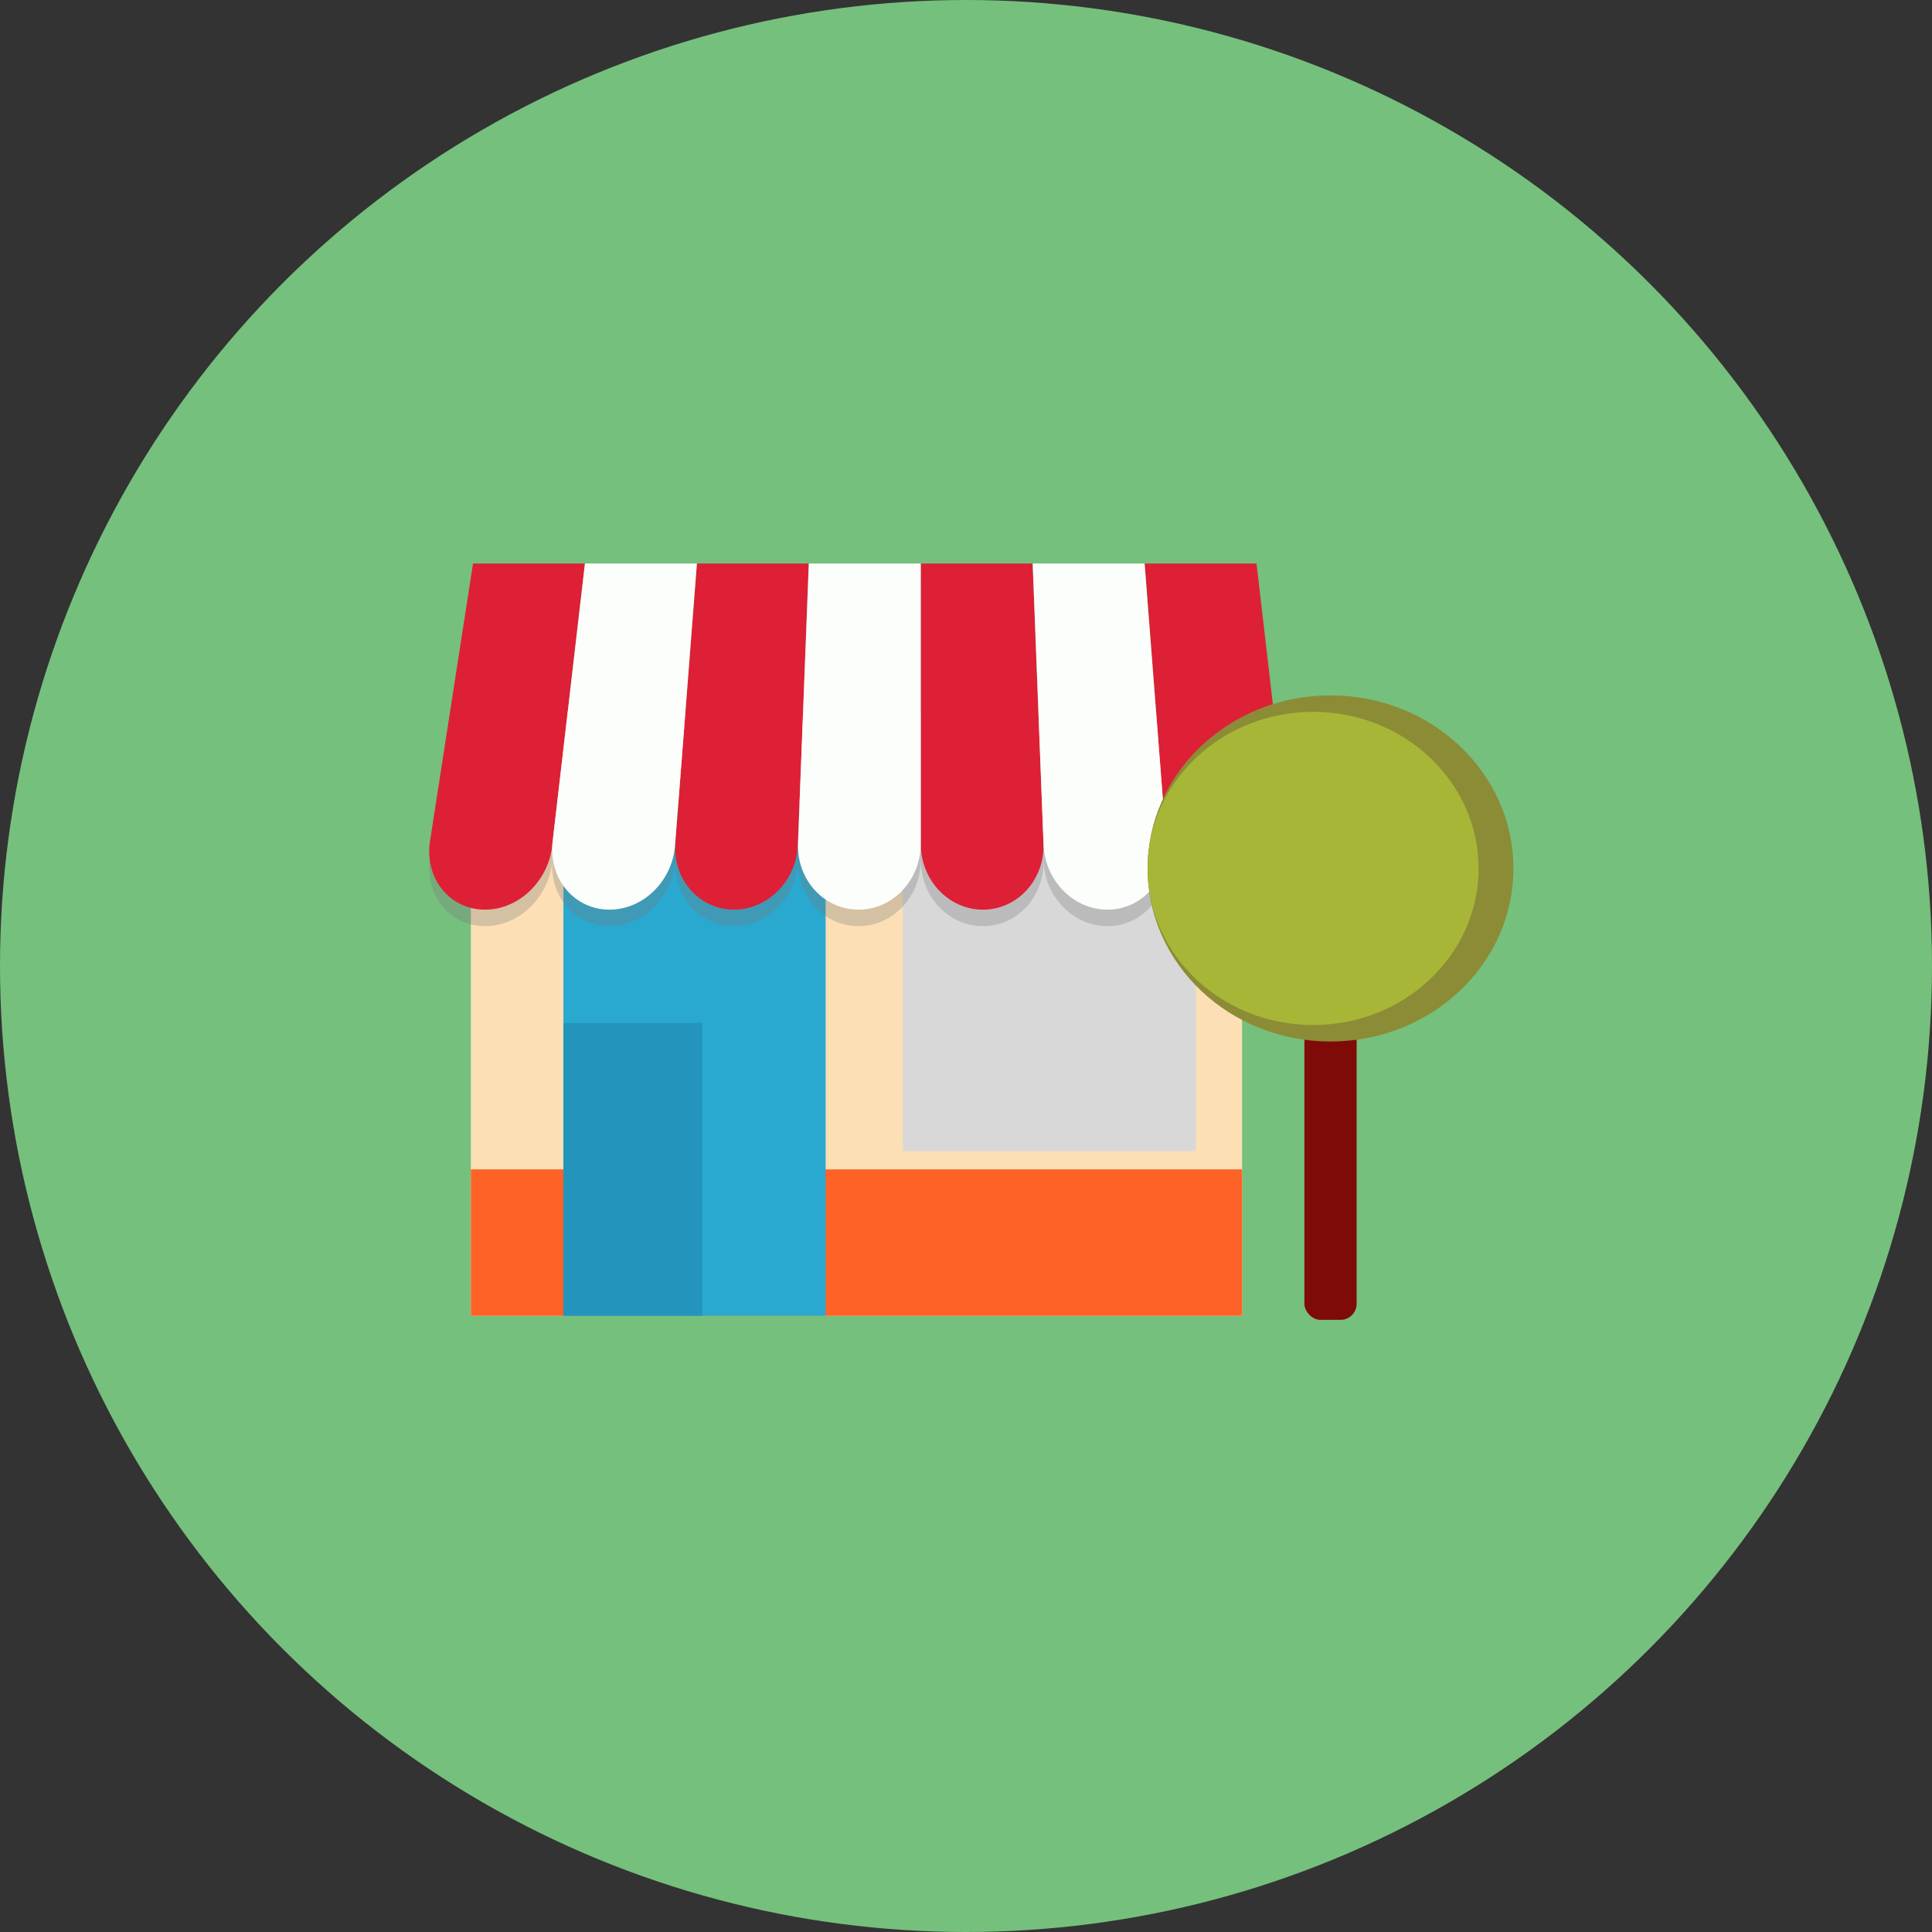 <?xml version="1.0" encoding="UTF-8"?>
<svg width="120px" height="120px" viewBox="0 0 120 120" version="1.1" xmlns="http://www.w3.org/2000/svg" xmlns:xlink="http://www.w3.org/1999/xlink">
    <rect x="0" y="0" width="120" height="120" fill="#333333" stroke="none"/>
    <!-- Generator: Sketch 40.3 (33839) - http://www.bohemiancoding.com/sketch -->
    <title>店铺转让</title>
    <desc>Created with Sketch.</desc>
    <defs></defs>
    <g id="Page-1" stroke="none" stroke-width="1" fill="none" fill-rule="evenodd">
        <g id="店铺转让" transform="translate(-53, -33)">
            <g transform="translate(53, 33)">
                <circle id="Oval-6-Copy-2" fill="#75C07D" cx="60" cy="60" r="60"></circle>
                <g transform="translate(29.246, 44.214)">
                    <rect id="Rectangle-26" fill="#FCDFB5" x="0" y="0" width="47.903" height="37.512"></rect>
                    <rect id="Rectangle-26" fill="#FE6227" x="0" y="28.418" width="47.903" height="9.094"></rect>
                    <rect id="Rectangle-27" fill="#29A9D0" x="5.748" y="5.684" width="16.287" height="31.828"></rect>
                    <rect id="Rectangle-30" fill="#2394BC" x="5.748" y="19.324" width="8.623" height="18.188"></rect>
                    <rect id="Rectangle-28" fill="#D8D8D8" x="26.826" y="7.957" width="18.203" height="19.324"></rect>
                </g>
                <g id="Group-8" transform="translate(26, 35)">
                    <g id="Group-7" opacity="0.306" transform="translate(0, 1.024)" fill="#787878">
                        <path d="M8.31,17.405 C8.126,19.667 6.255,21.5 4.124,21.5 C1.988,21.5 0.439,19.667 0.684,17.405 L3.38,0 L10.332,0 L8.31,17.405 Z" id="Rectangle-29"></path>
                        <path d="M38.815,17.405 C38.876,19.667 37.186,21.5 35.055,21.5 C32.92,21.5 31.189,19.667 31.189,17.405 L31.189,0 L38.141,0 L38.815,17.405 Z" id="Rectangle-29-Copy-4"></path>
                        <path d="M23.563,17.405 C23.501,19.667 21.721,21.5 19.589,21.5 C17.454,21.5 15.814,19.667 15.937,17.405 L17.285,0 L24.237,0 L23.563,17.405 Z" id="Rectangle-29-Copy-2"></path>
                        <path d="M54.067,17.405 C54.251,19.667 52.652,21.5 50.521,21.5 C48.386,21.5 46.564,19.667 46.441,17.405 L45.093,0 L52.045,0 L54.067,17.405 Z" id="Rectangle-29-Copy-5"></path>
                        <path d="M15.937,17.405 C15.814,19.667 13.988,21.5 11.857,21.5 C9.721,21.5 8.126,19.667 8.31,17.405 L10.332,0 L17.285,0 L15.937,17.405 Z" id="Rectangle-29-Copy"></path>
                        <path d="M46.441,17.405 C46.564,19.667 44.919,21.5 42.788,21.5 C40.653,21.5 38.876,19.667 38.815,17.405 L38.141,0 L45.093,0 L46.441,17.405 Z" id="Rectangle-29-Copy-6"></path>
                        <path d="M31.189,17.405 C31.189,19.667 29.453,21.5 27.322,21.5 C25.187,21.5 23.501,19.667 23.563,17.405 L24.237,0 L31.189,0 L31.189,17.405 Z" id="Rectangle-29-Copy-3"></path>
                    </g>
                    <g id="Group-7">
                        <path d="M8.31,17.405 C8.126,19.667 6.255,21.5 4.124,21.5 C1.988,21.5 0.439,19.667 0.684,17.405 L3.38,0 L10.332,0 L8.31,17.405 Z" id="Rectangle-29" fill="#DD2036"></path>
                        <path d="M38.815,17.405 C38.876,19.667 37.186,21.5 35.055,21.5 C32.92,21.5 31.189,19.667 31.189,17.405 L31.189,0 L38.141,0 L38.815,17.405 Z" id="Rectangle-29-Copy-4" fill="#DD2036"></path>
                        <path d="M23.563,17.405 C23.501,19.667 21.721,21.5 19.589,21.5 C17.454,21.5 15.814,19.667 15.937,17.405 L17.285,0 L24.237,0 L23.563,17.405 Z" id="Rectangle-29-Copy-2" fill="#DD2036"></path>
                        <path d="M54.067,17.405 C54.251,19.667 52.652,21.5 50.521,21.5 C48.386,21.5 46.564,19.667 46.441,17.405 L45.093,0 L52.045,0 L54.067,17.405 Z" id="Rectangle-29-Copy-5" fill="#DD2036"></path>
                        <path d="M15.937,17.405 C15.814,19.667 13.988,21.5 11.857,21.5 C9.721,21.5 8.126,19.667 8.31,17.405 L10.332,0 L17.285,0 L15.937,17.405 Z" id="Rectangle-29-Copy" fill="#FCFEFB"></path>
                        <path d="M46.441,17.405 C46.564,19.667 44.919,21.5 42.788,21.5 C40.653,21.5 38.876,19.667 38.815,17.405 L38.141,0 L45.093,0 L46.441,17.405 Z" id="Rectangle-29-Copy-6" fill="#FCFEFB"></path>
                        <path d="M31.189,17.405 C31.189,19.667 29.453,21.5 27.322,21.5 C25.187,21.5 23.501,19.667 23.563,17.405 L24.237,0 L31.189,0 L31.189,17.405 Z" id="Rectangle-29-Copy-3" fill="#FCFEFB"></path>
                    </g>
                </g>
                <g id="Group-9" transform="translate(71.279, 43.19)">
                    <rect id="Rectangle-31" fill="#7E0B08" x="9.738" y="18.429" width="3.246" height="20.36" rx="1"></rect>
                    <ellipse id="Oval-8" fill="#8C8C36" cx="11.361" cy="10.75" rx="11.361" ry="10.75"></ellipse>
                    <ellipse id="Oval-8" fill="#A7B637" cx="10.279" cy="10.75" rx="10.279" ry="9.726"></ellipse>
                </g>
            </g>
        </g>
    </g>
</svg>
